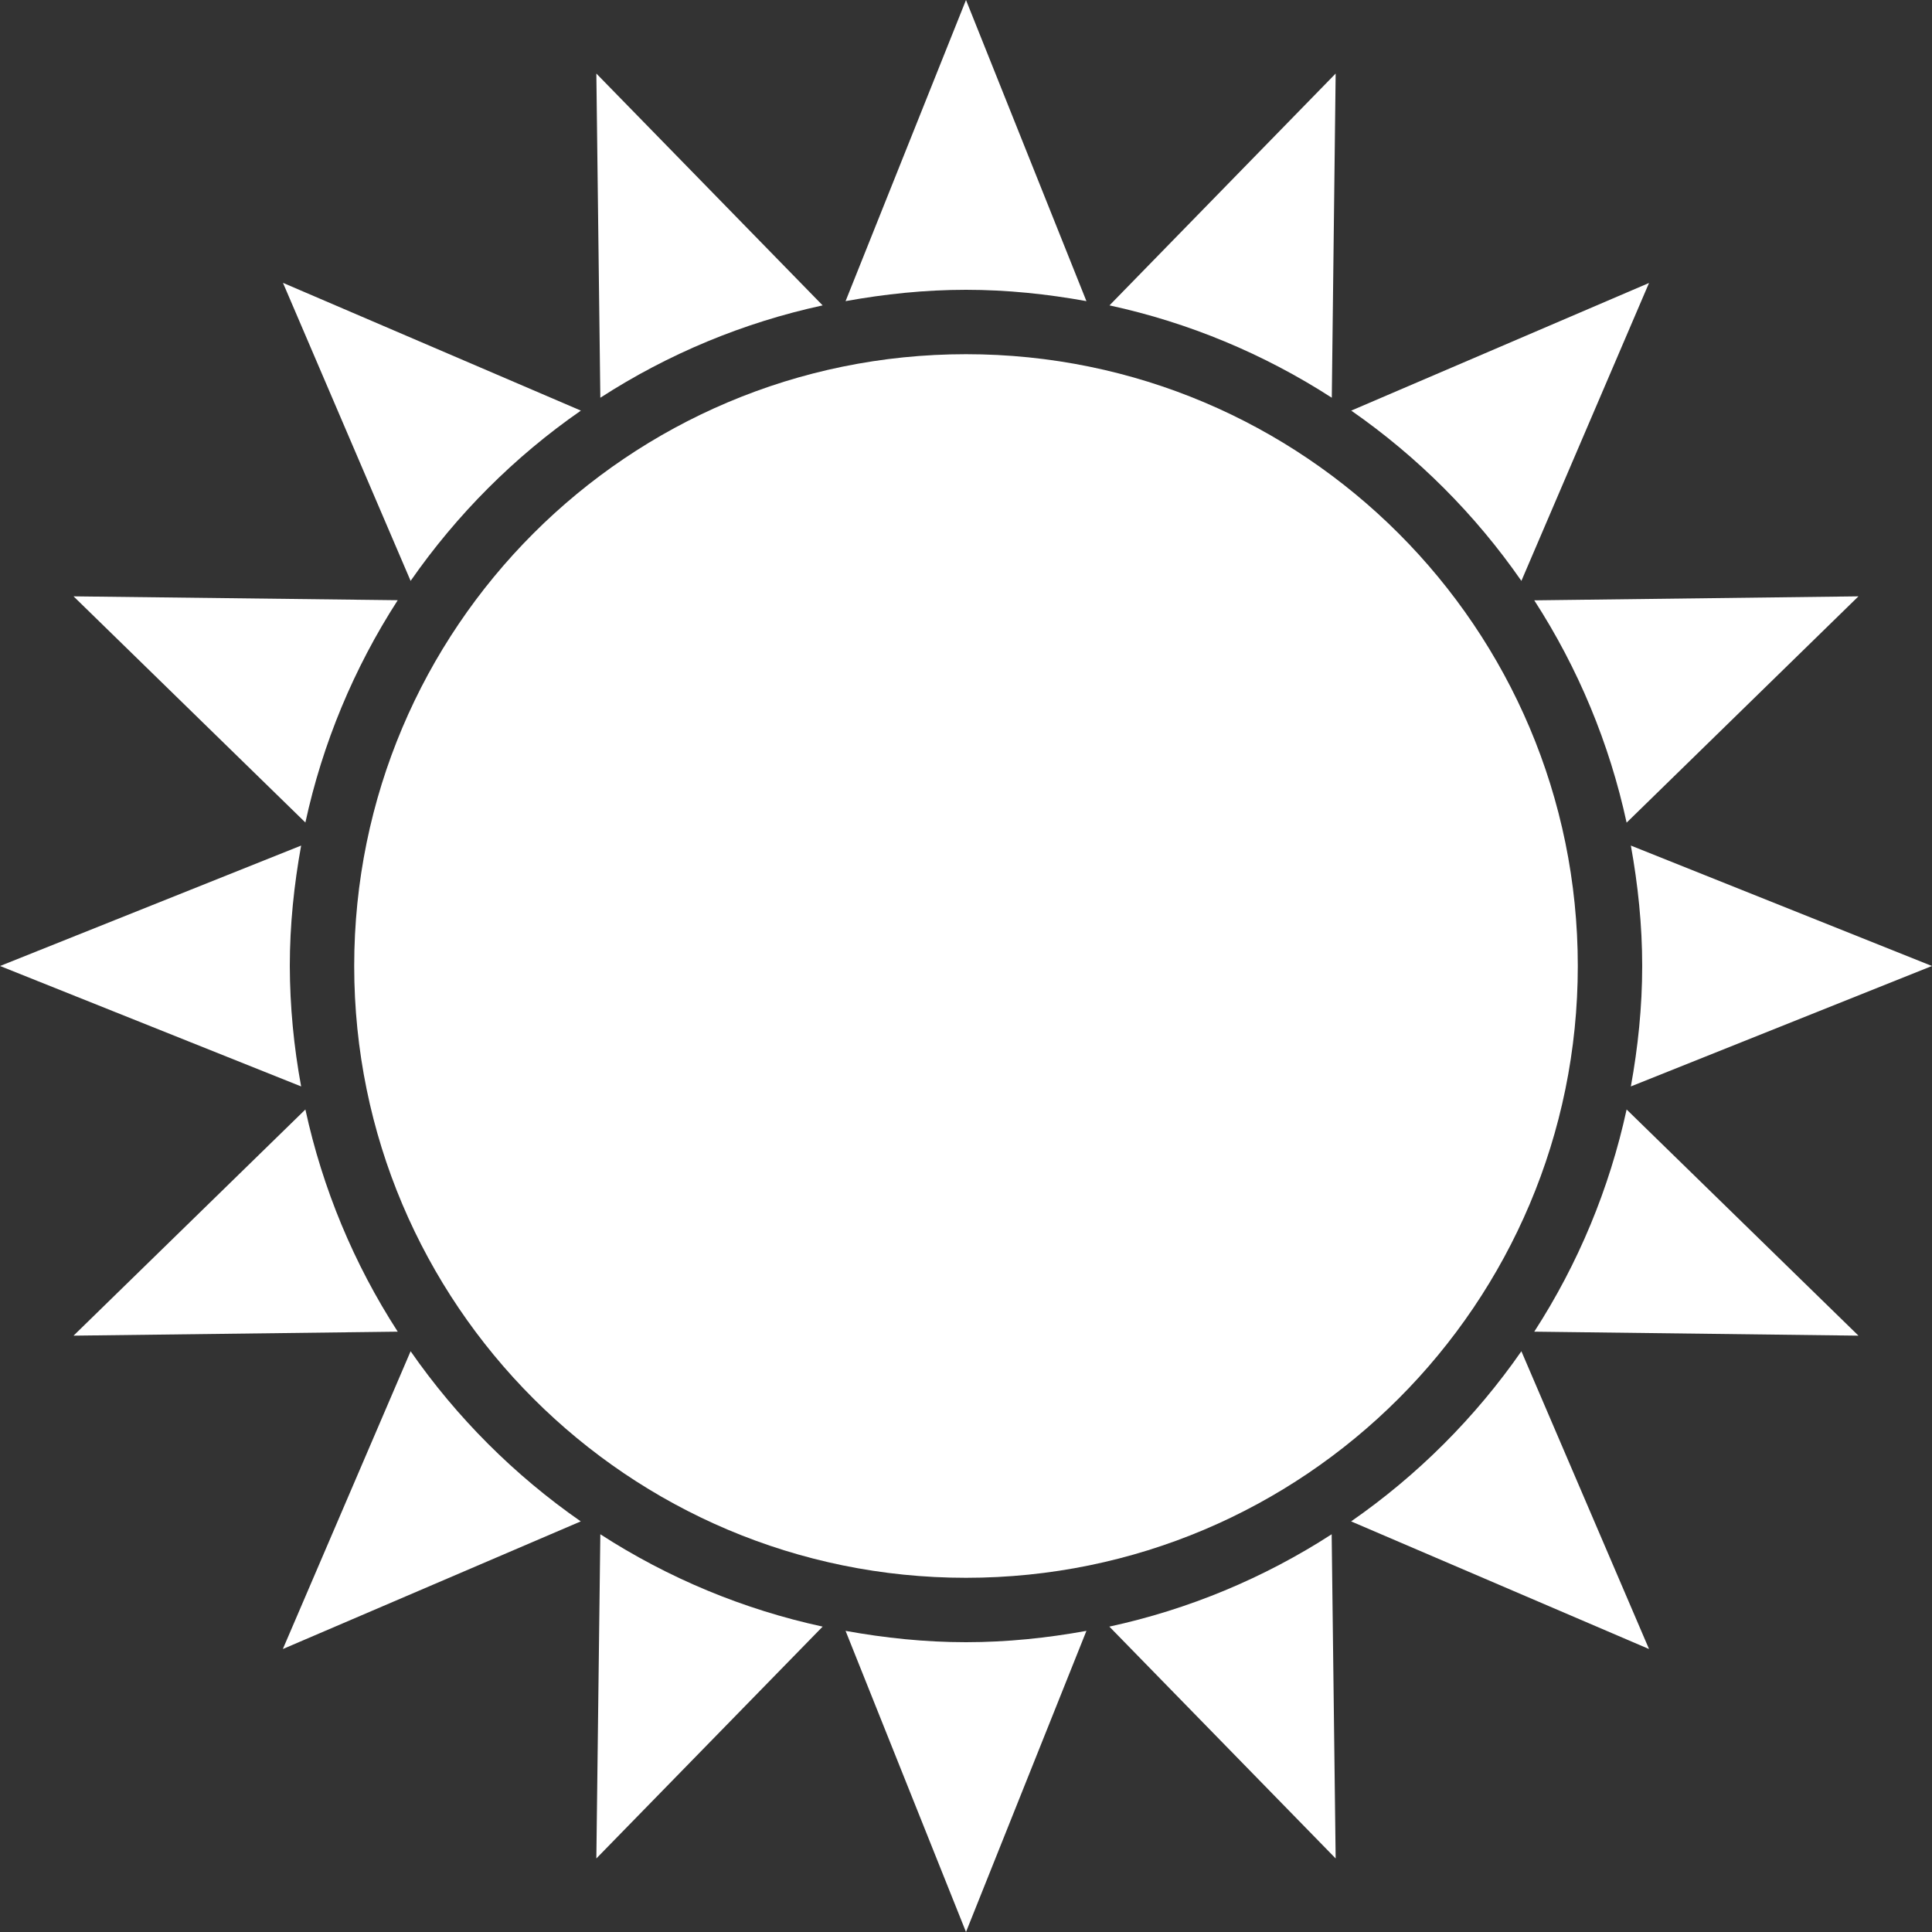 <svg width="15" height="15" viewBox="0 0 15 15" fill="none" xmlns="http://www.w3.org/2000/svg">
<rect x="0" y="0" width="15" height="15" fill="#333333" stroke="none"/>
<path d="M4.63 14.429L6.387 12.629C5.773 12.496 5.188 12.253 4.661 11.912L4.63 14.429ZM10.37 0.571L8.614 2.371C9.228 2.504 9.812 2.747 10.34 3.088L10.37 0.571ZM2.371 8.614L0.571 10.37L3.088 10.339C2.747 9.812 2.504 9.227 2.371 8.614ZM12.629 6.387L14.429 4.63L11.912 4.661C12.253 5.188 12.496 5.773 12.629 6.387ZM3.088 4.66L0.571 4.63L2.371 6.386C2.504 5.773 2.747 5.188 3.088 4.66ZM11.912 10.339L14.429 10.37L12.629 8.614C12.496 9.227 12.253 9.812 11.912 10.339ZM6.387 2.371L4.63 0.571L4.661 3.088C5.188 2.747 5.773 2.504 6.387 2.371ZM8.613 12.629L10.37 14.429L10.339 11.912C9.812 12.253 9.227 12.496 8.613 12.629ZM3.188 10.491L2.196 12.803L4.509 11.812C3.994 11.454 3.546 11.006 3.188 10.491ZM11.812 4.51L12.803 2.197L10.491 3.188C11.006 3.546 11.454 3.994 11.812 4.51ZM2.25 7.5C2.25 7.181 2.283 6.869 2.338 6.565L0 7.5L2.338 8.435C2.281 8.126 2.251 7.814 2.25 7.5ZM15 7.5L12.662 6.565C12.717 6.869 12.75 7.181 12.75 7.5C12.75 7.82 12.717 8.131 12.662 8.435L15 7.5ZM4.51 3.188L2.197 2.196L3.188 4.51C3.547 3.994 3.994 3.546 4.51 3.188ZM10.49 11.812L12.803 12.803L11.812 10.491C11.454 11.006 11.006 11.454 10.49 11.812ZM8.435 2.338L7.5 0L6.565 2.338C6.869 2.283 7.18 2.25 7.5 2.25C7.82 2.25 8.131 2.283 8.435 2.338ZM6.565 12.662L7.5 15L8.435 12.662C8.131 12.717 7.82 12.75 7.5 12.75C7.18 12.75 6.869 12.717 6.565 12.662Z" fill="white"/>
<path d="M7.5 12.25C10.123 12.25 12.25 10.123 12.25 7.5C12.25 4.877 10.123 2.75 7.5 2.75C4.877 2.75 2.75 4.877 2.75 7.5C2.75 10.123 4.877 12.25 7.5 12.25Z" fill="white"/>
</svg>
